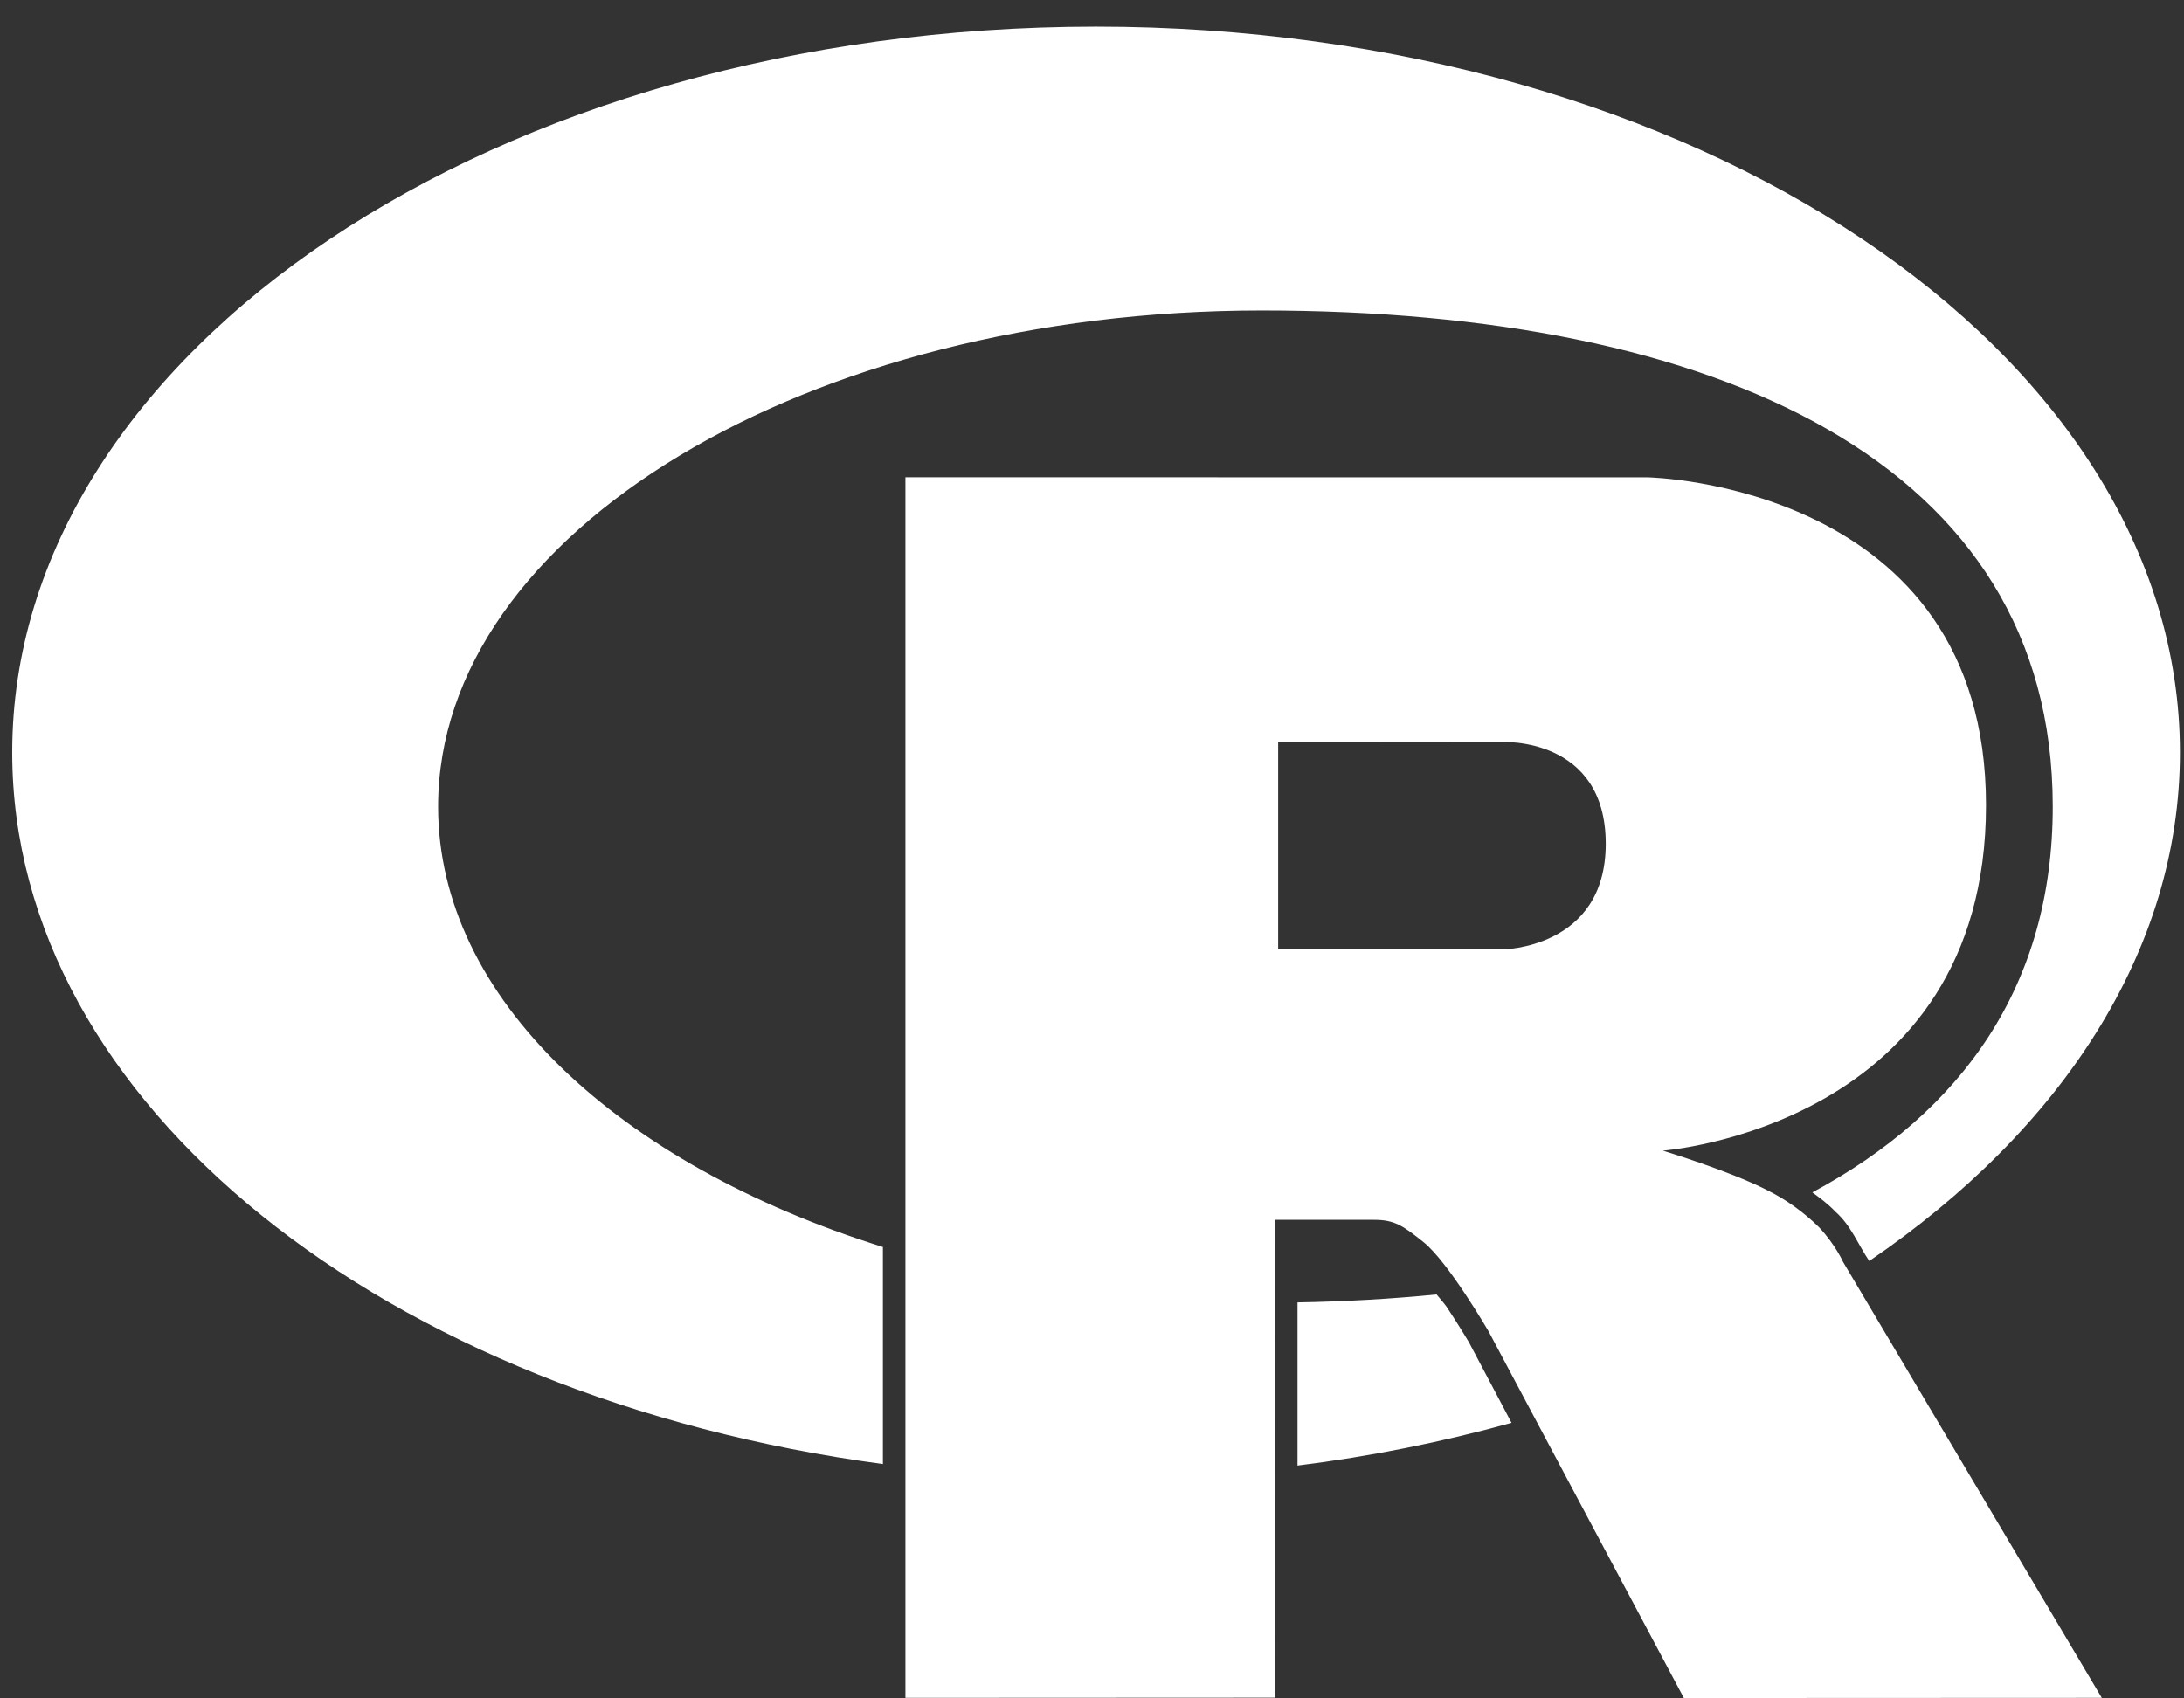 <svg width="72" height="56" viewBox="0 0 72 56" fill="none" xmlns="http://www.w3.org/2000/svg">
<rect x="0" y="0" width="72" height="56" fill="#333333" stroke="none"/>
<path d="M36.134 0.878C16.402 0.878 0.403 11.594 0.403 24.809C0.403 36.413 12.742 46.081 29.107 48.273V41.117C20.401 38.393 14.443 32.914 14.443 26.596C14.443 17.558 26.603 10.237 41.598 10.237C56.599 10.237 67.673 15.248 67.673 26.596C67.673 32.479 64.699 36.657 59.747 39.316C60.015 39.512 60.265 39.697 60.515 39.959C61.018 40.403 61.26 41.04 61.623 41.579C67.959 37.261 71.866 31.345 71.866 24.812C71.866 11.591 55.867 0.878 36.134 0.878ZM29.849 15.736V55.982L42.036 55.976L42.03 40.221H45.306C45.975 40.221 46.261 40.418 46.94 40.965C47.75 41.621 49.069 43.889 49.069 43.889L55.513 55.988L69.29 55.982L60.762 41.612C60.762 41.612 60.506 41.037 59.973 40.471C59.466 39.967 58.881 39.549 58.24 39.233C56.984 38.595 54.819 37.94 54.819 37.94C54.819 37.94 65.473 37.154 65.473 26.548C65.473 15.942 54.325 15.739 54.325 15.739L29.849 15.736ZM42.137 24.461L49.516 24.467C49.516 24.467 52.937 24.282 52.937 27.822C52.937 31.291 49.516 31.306 49.516 31.306H42.137V24.461ZM47.36 42.681C45.889 42.827 44.347 42.916 42.775 42.943V48.323C45.158 48.026 47.516 47.555 49.831 46.915L48.429 44.262C48.429 44.262 48.107 43.717 47.691 43.089C47.574 42.928 47.452 42.797 47.36 42.681Z" fill="white"/>
</svg>
